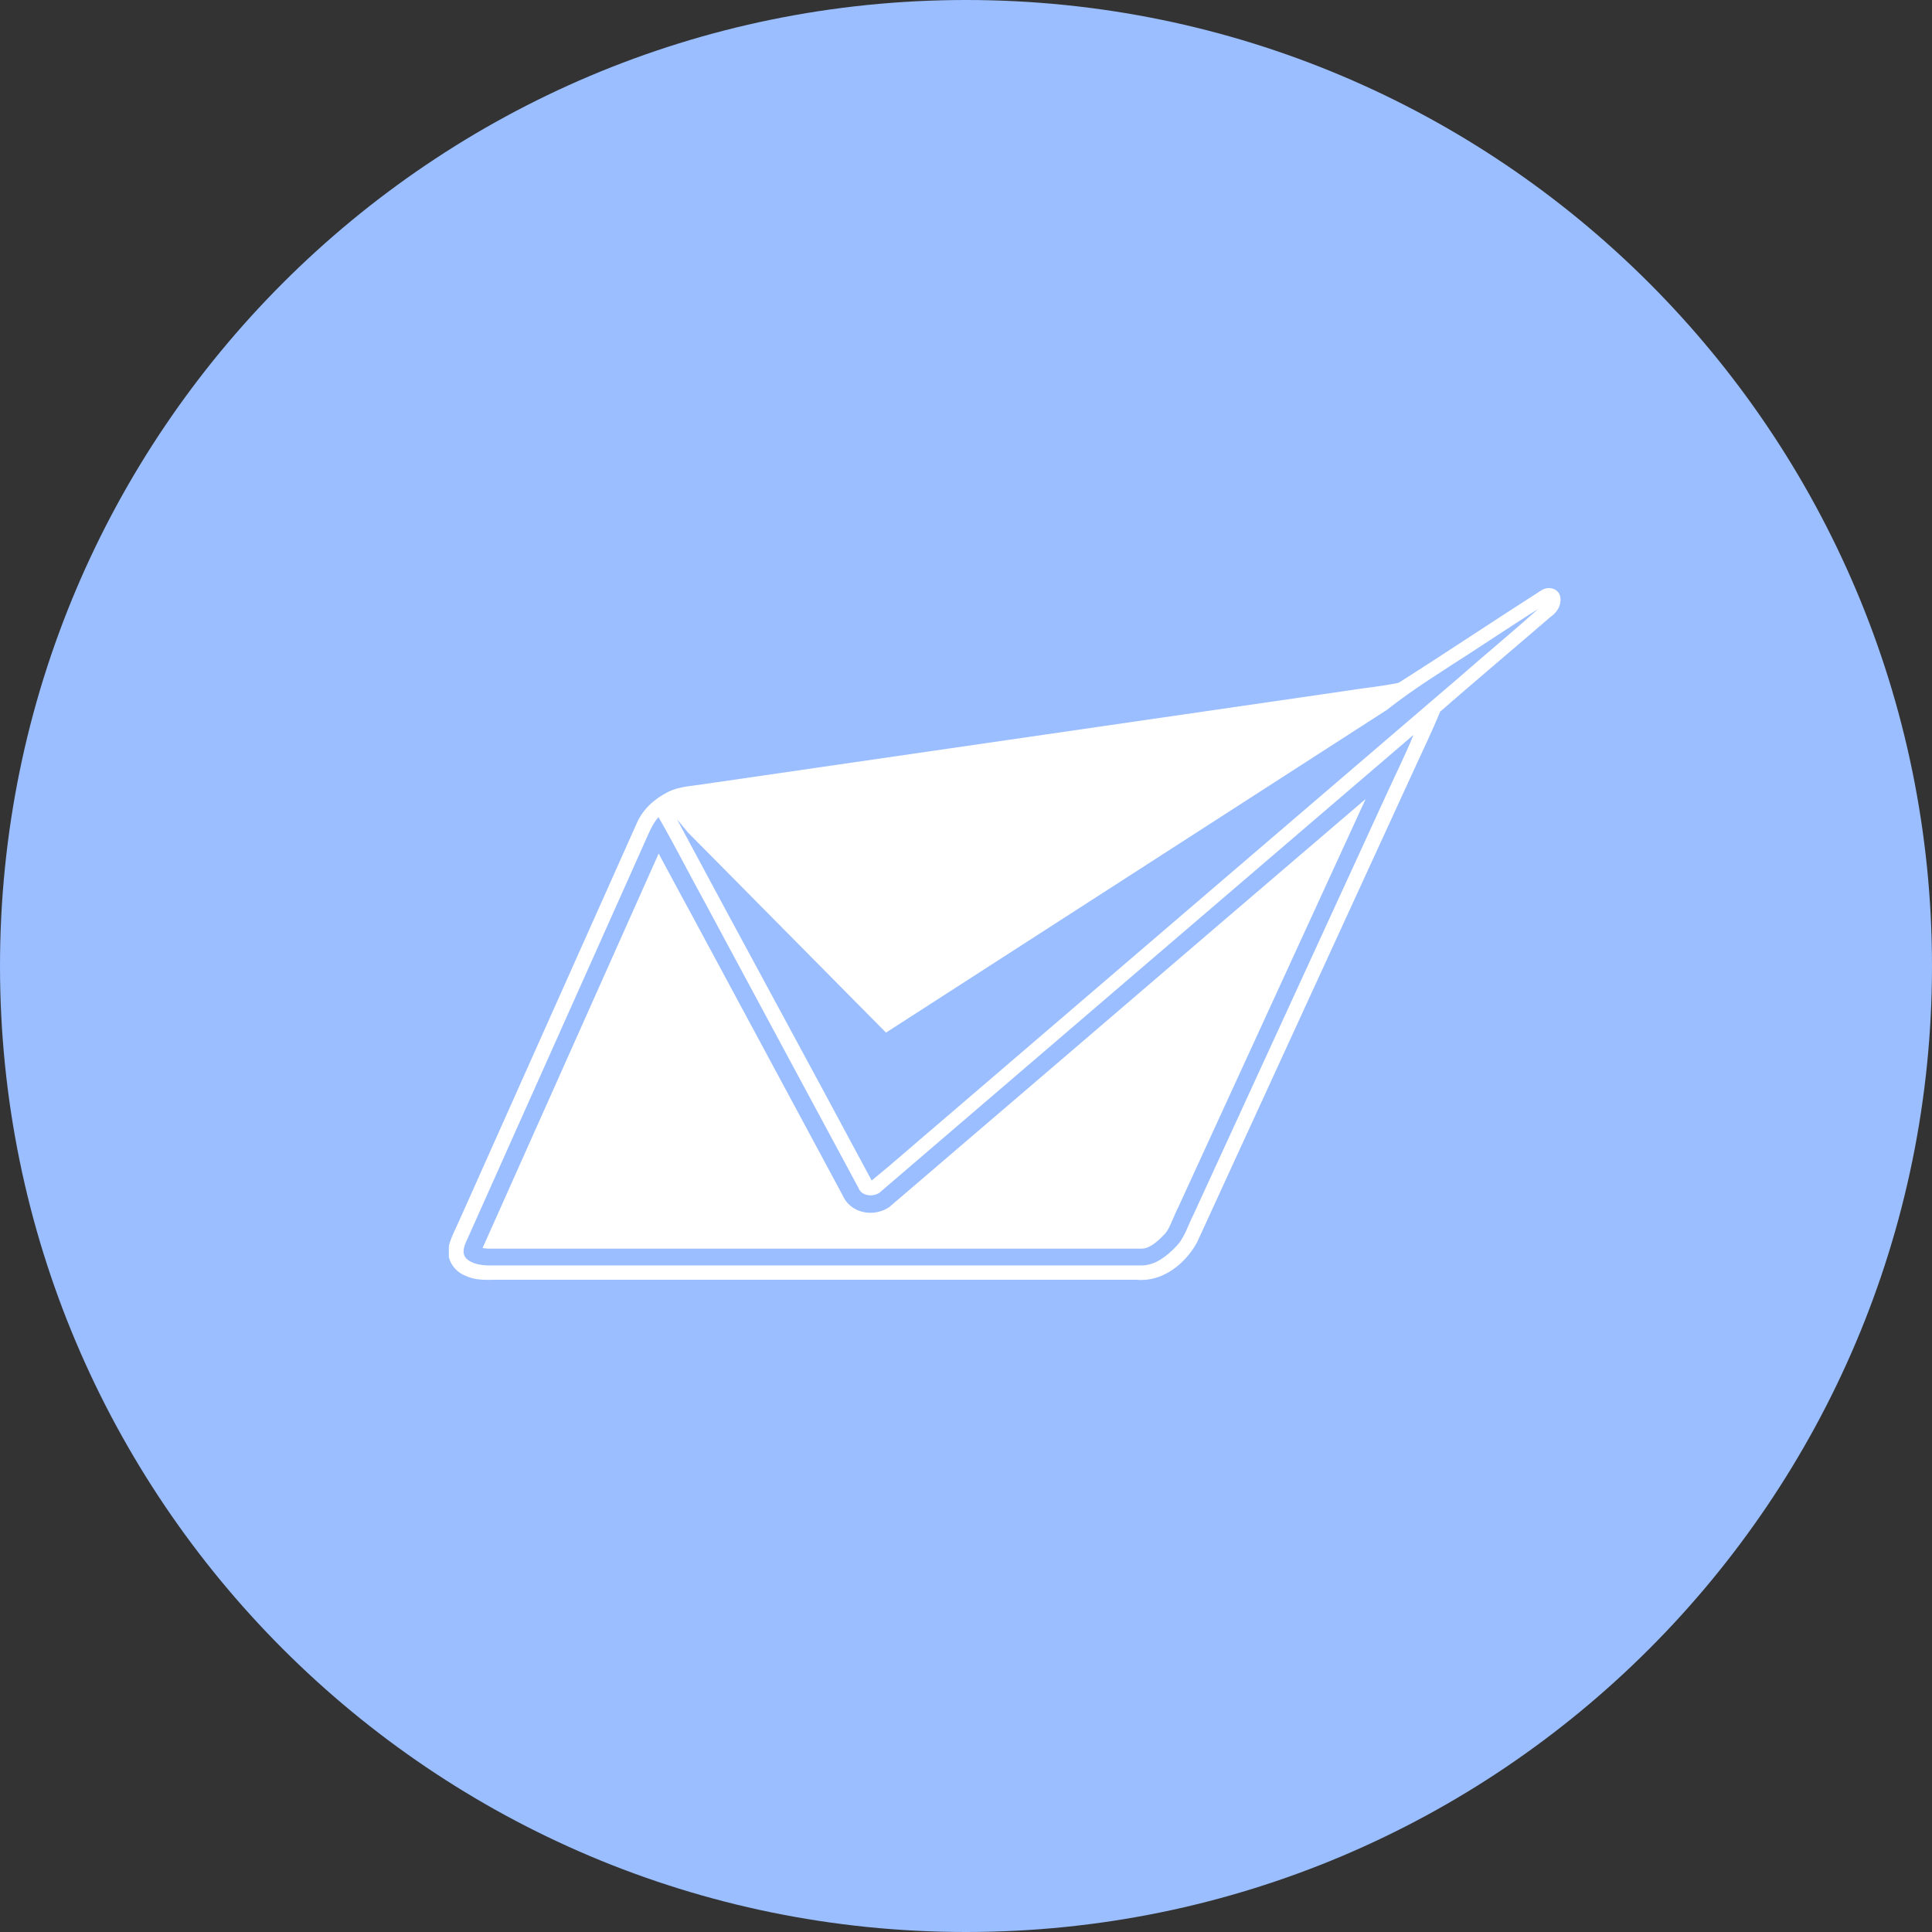 <svg width="1024" height="1024" viewBox="0 0 1024 1024" fill="none" xmlns="http://www.w3.org/2000/svg">
<rect x="0" y="0" width="1024" height="1024" fill="#333333" stroke="none"/>
<g clip-path="url(#clip0_2_2727)">
<path d="M512 1024C794.77 1024 1024 794.77 1024 512C1024 229.23 794.77 0 512 0C229.23 0 0 229.23 0 512C0 794.77 229.23 1024 512 1024Z" fill="#9ABEFF"/>
<path d="M461.3 642.8C464.8 642.8 468.3 641.8 471.1 639.9L471.6 639.6L472 639.2C505.2 610.8 538.4 582.3 571.6 553.9C621.5 511.1 672.8 467.1 723.8 423.5C704.8 464.9 685.5 507 666.8 547.7C652.7 578.5 638.5 609.3 624.4 640.1C623.4 642 622.6 644 621.8 645.8C620.2 649.5 618.9 652.7 616.8 654.6L616.7 654.7L616.6 654.8C612.2 659.4 608.5 661.7 605.4 661.8H258.6C257.4 661.7 256.5 661.6 255.8 661.5C255.9 661.2 256 661 256.1 660.7C256.3 660.2 256.5 659.8 256.7 659.4C269.5 630.7 282.3 602.1 295.1 573.4C312.8 533.8 331.1 492.8 349.1 452.4C351.2 456.3 353.3 460.3 355.4 464.1C358.7 470.3 362.1 476.6 365.5 482.8C382.4 514.2 399.6 546.1 416.2 577C426.4 595.9 436.5 614.8 446.7 633.7C449.1 639.2 454.8 642.8 461.3 642.8ZM821.9 326.9C802.4 343.7 782.7 360.3 763.3 377.2C759.2 387.3 754.4 397.1 749.9 407C711.4 490.9 672.9 574.7 634.4 658.6C628.2 669.9 616.1 679.6 602.5 678.3H262.6C257.4 678.4 251.9 678.6 247 676.3C242.6 674.7 239.1 671 237.9 666.4V660.3C239.2 655.4 241.7 650.9 243.7 646.3C275 576.2 306.3 506.2 337.6 436.1C340.8 428.8 347.1 423.2 354.2 419.7C360.2 416.7 367.2 416.6 373.7 415.5C486.6 399.1 599.5 382.7 712.5 366.3C722.1 364.7 731.8 363.9 741.3 361.9C766.7 345.8 791.7 329 817.1 312.8C820.2 310.8 825 311.5 826.6 315.1C828.3 319.5 825.7 324.4 821.9 326.9ZM749.2 389.5C654.8 470.4 560.4 551.3 466.1 632.2C462.6 634.5 456.6 634 455 629.6C427.9 579.2 400.7 528.8 373.6 478.3C365.3 463.3 357.6 447.9 349 433.1C345.3 437.3 343.5 442.7 341.1 447.8C310.2 517 279.2 586.2 248.3 655.4C246.7 659 244 663.6 247.2 667.1C250.1 669.8 254.3 670.5 258.2 670.7H605.3C612.4 670.6 618.4 665.8 623.1 660.9C627.9 656.2 629.6 649.5 632.6 643.7L734 422.9C739 411.9 744.5 400.9 749.2 389.5ZM815.2 322.8C803.2 330.3 791.5 338.2 779.6 345.9C764.5 355.7 749.2 365.1 735 376.3L469.6 547.3L364.6 441.2L358.8 434.2C393 498.1 427.8 561.8 462 625.7C473.8 616.1 485.1 606 496.7 596.2C588.9 517.1 681.1 438.1 773.4 359C787.3 346.8 801.5 335.1 815.2 322.8Z" fill="white"/>
</g>
<defs>
<clipPath id="clip0_2_2727">
<rect width="1024" height="1024" fill="white"/>
</clipPath>
</defs>
</svg>
